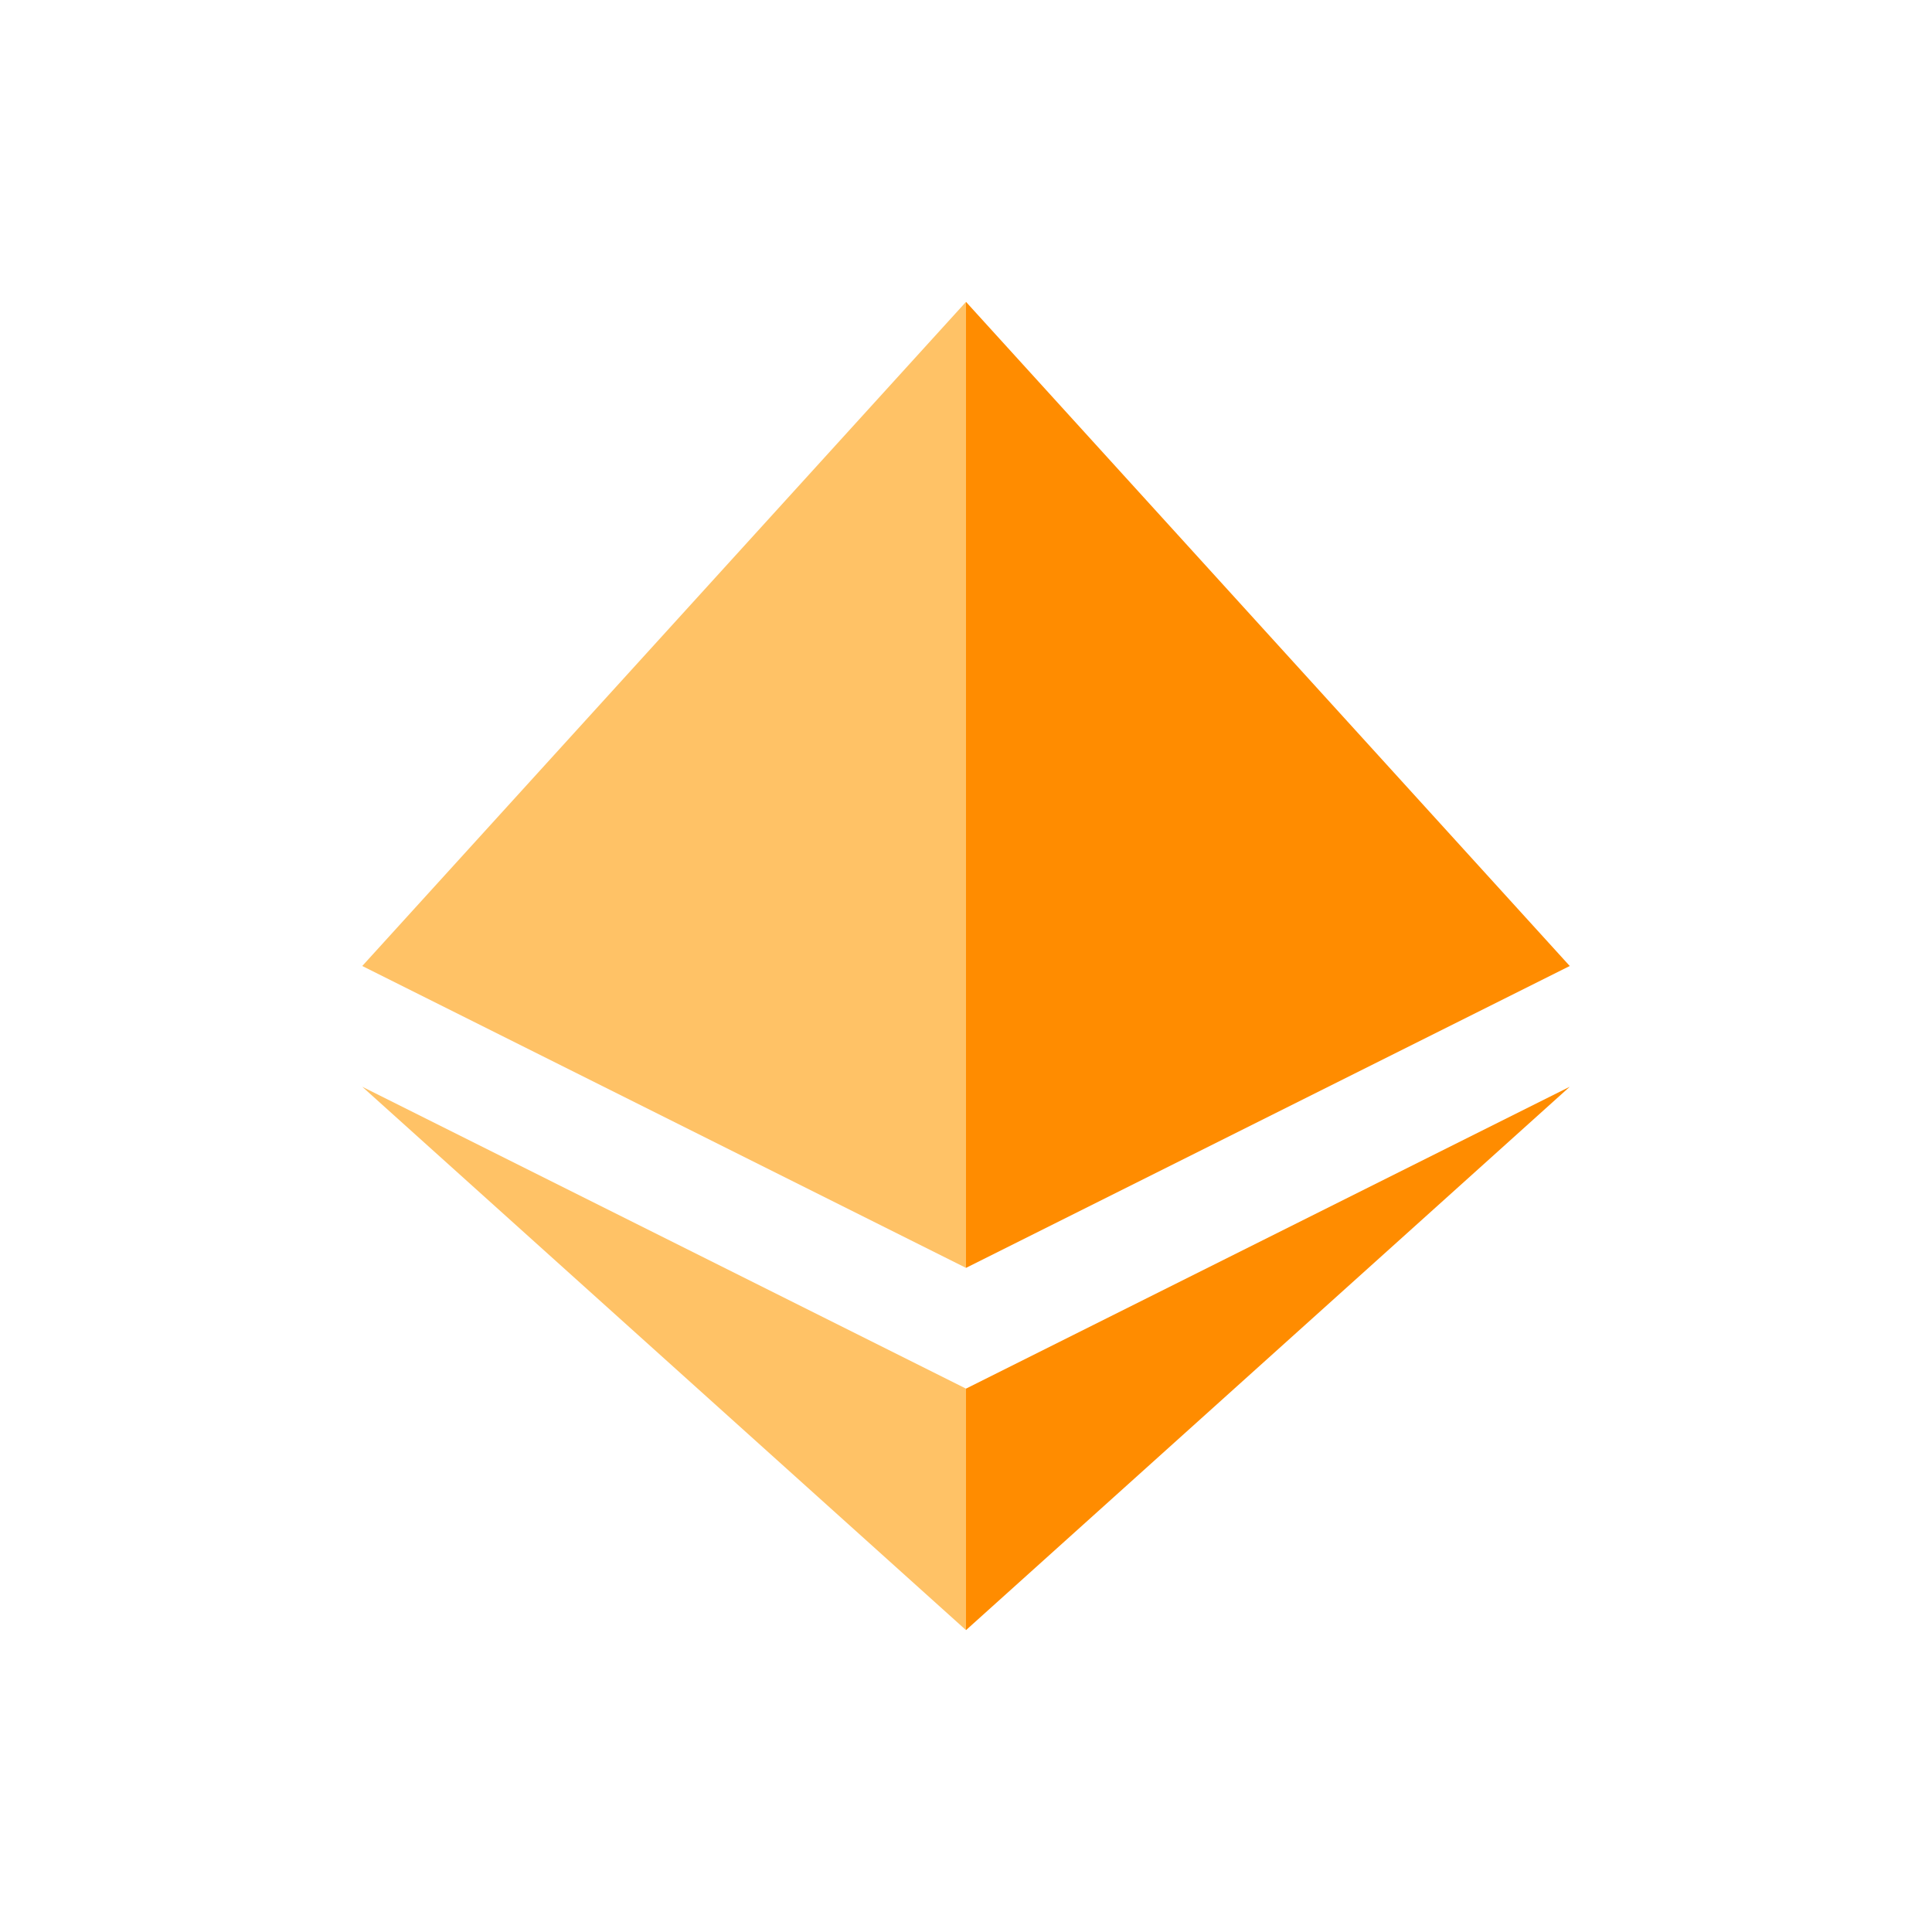 <svg viewBox="0 0 32 32" fill="none" xmlns="http://www.w3.org/2000/svg">
  <rect width="32" height="32" rx="16" />
  <polygon points="16,5 26,16 16,21" fill="#FF8C00"/>
  <polygon points="16,5 6,16 16,21" fill="#FFC266"/>
  <polygon points="16,23 26,18 16,27" fill="#FF8C00"/>
  <polygon points="16,23 6,18 16,27" fill="#FFC266"/>
</svg>
